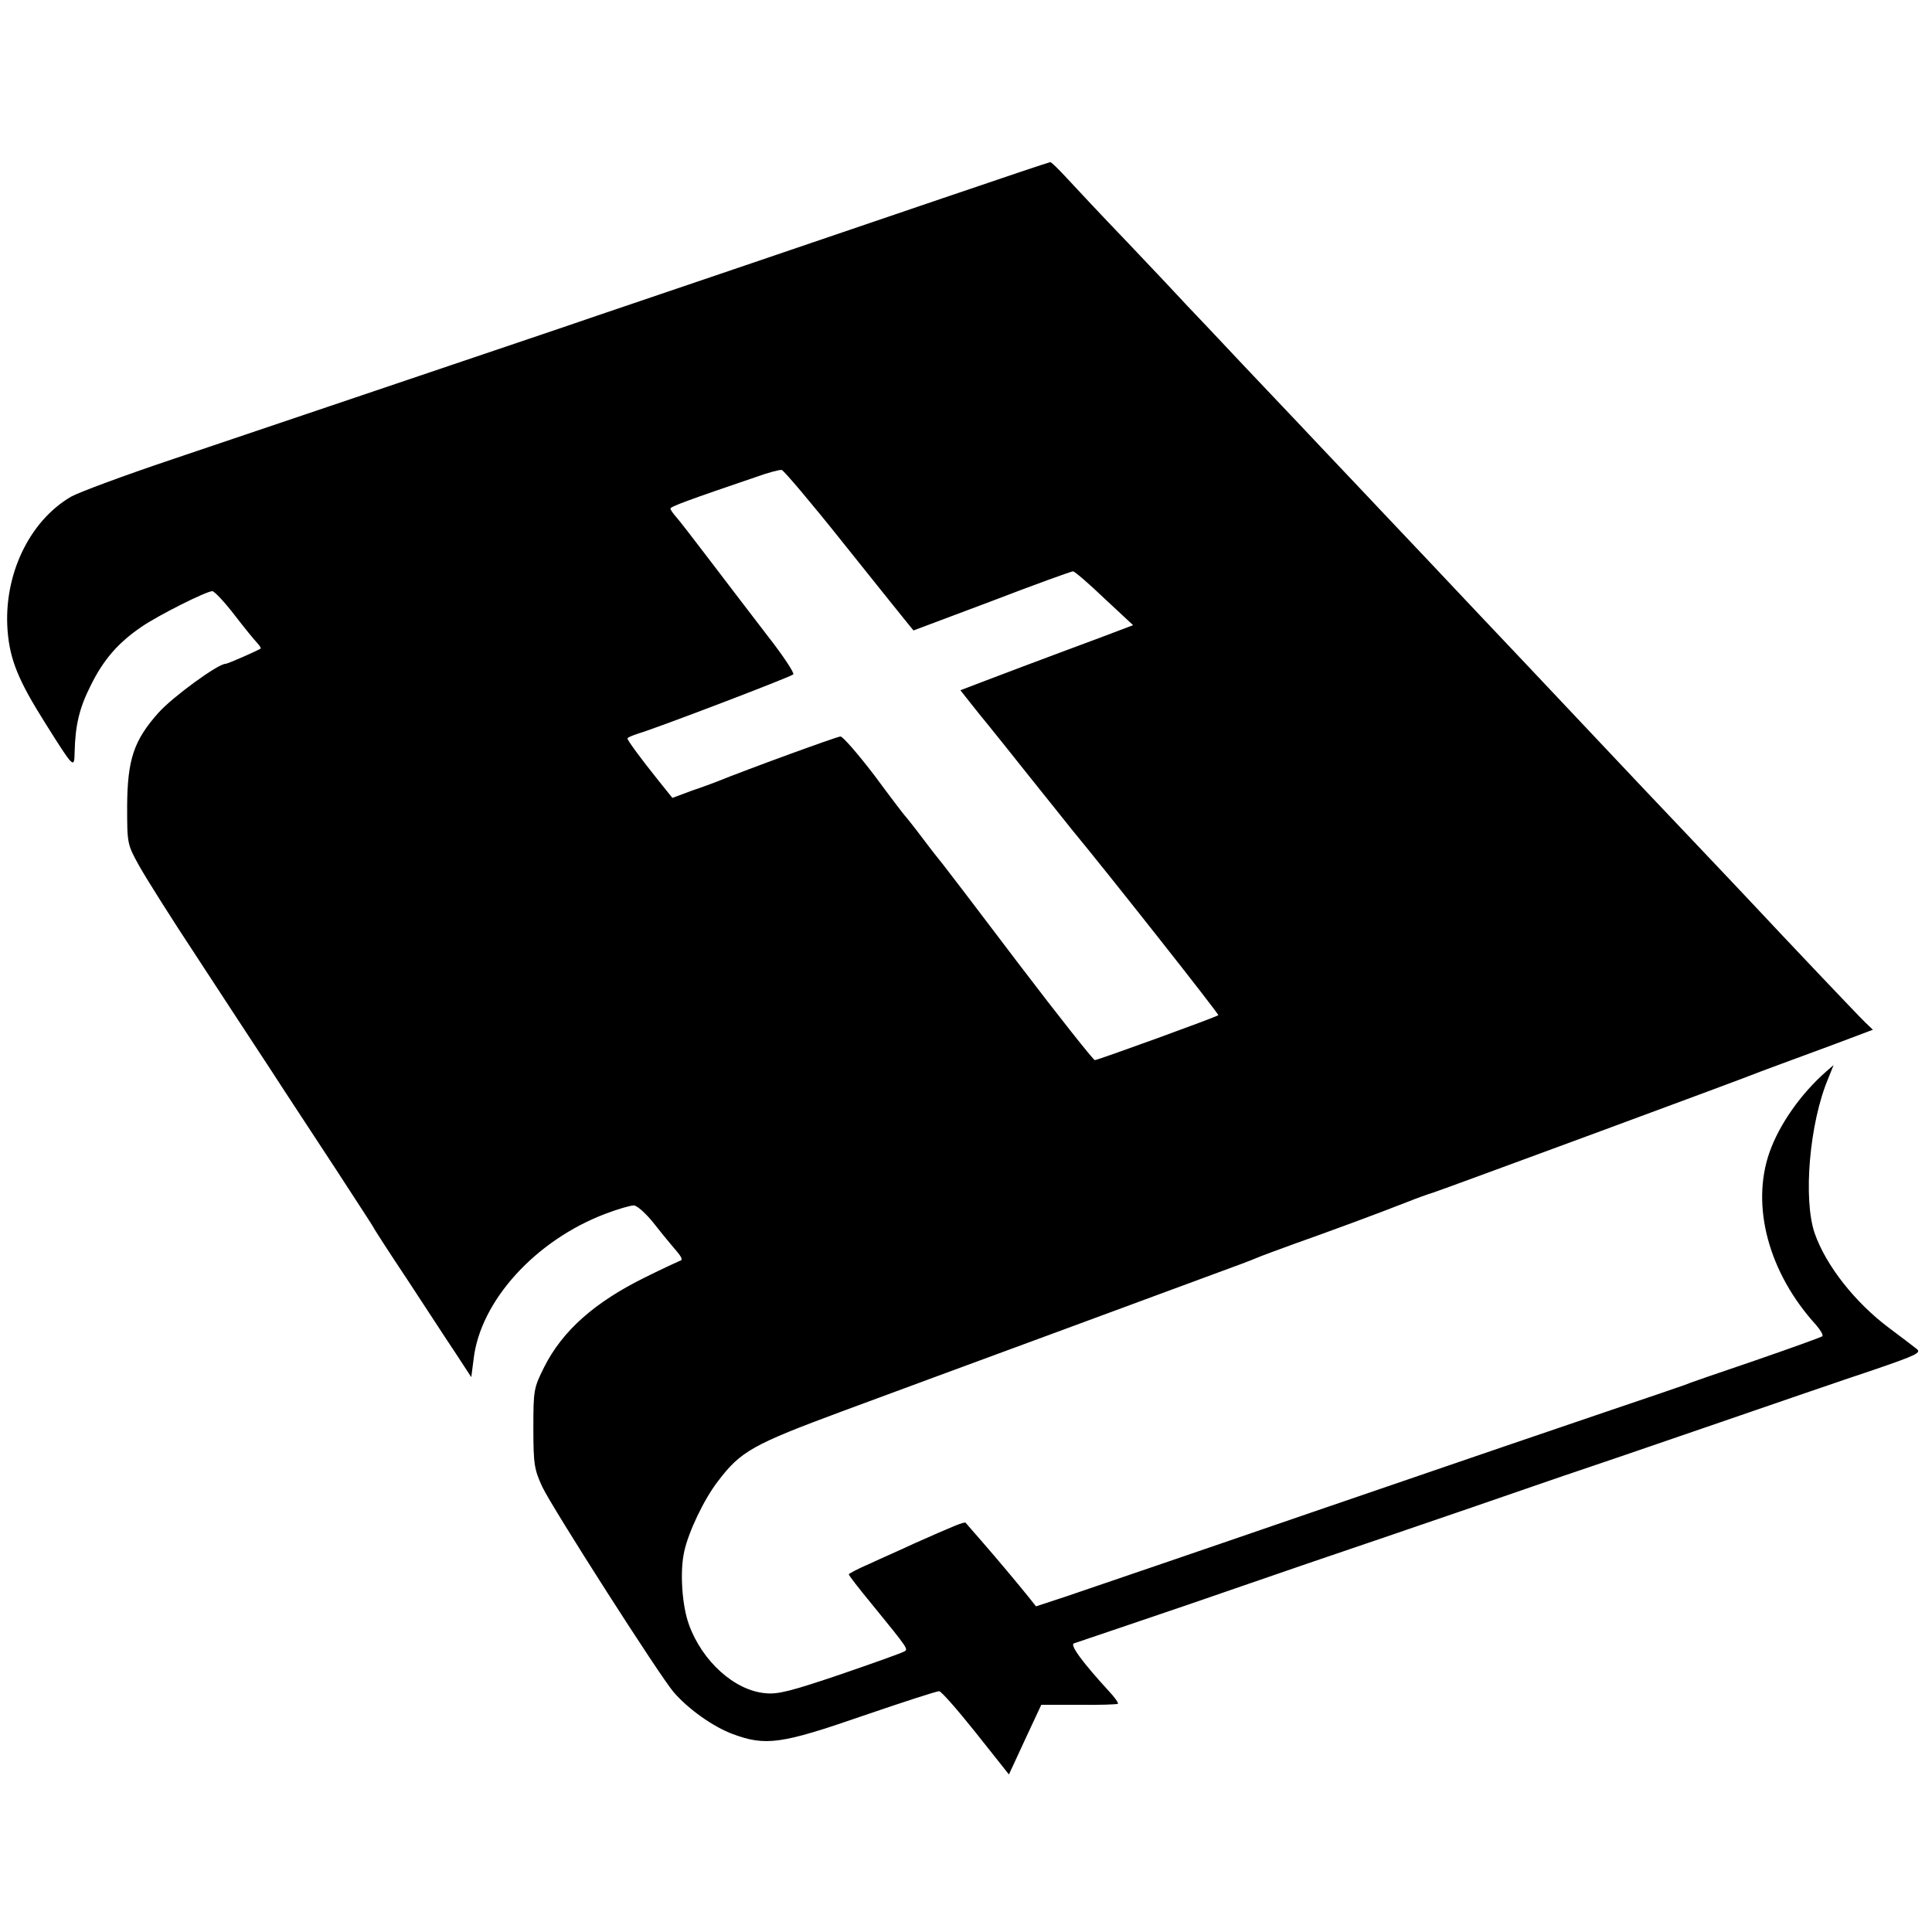 <?xml version="1.0" standalone="no"?>
<!DOCTYPE svg PUBLIC "-//W3C//DTD SVG 20010904//EN"
 "http://www.w3.org/TR/2001/REC-SVG-20010904/DTD/svg10.dtd">
<svg version="1.0" xmlns="http://www.w3.org/2000/svg"
 width="585pt" height="585pt" viewBox="0 0 585 585"
 preserveAspectRatio="xMidYMid meet">
<g transform="translate(0,585) scale(0.1,-0.1)"
fill="#000000" stroke="none">
<path d="M2855 5250 c-176 -60 -462 -157 -635 -216 -173 -59 -405 -137 -515
-175 -409 -138 -928 -314 -1184 -400 -146 -49 -283 -100 -306 -113 -128 -75
-205 -240 -192 -406 7 -88 33 -151 113 -278 88 -140 89 -141 90 -89 2 81 14
133 49 202 38 77 82 128 152 176 52 36 198 109 216 109 7 -1 37 -33 67 -72 30
-39 61 -77 69 -85 7 -8 12 -15 10 -17 -9 -6 -99 -46 -106 -46 -23 0 -160 -100
-203 -148 -75 -84 -94 -142 -95 -282 0 -114 0 -116 36 -181 20 -36 98 -160
174 -275 75 -115 176 -269 224 -342 47 -73 137 -209 199 -304 61 -94 112 -172
112 -173 0 -2 45 -72 101 -156 56 -85 122 -187 149 -227 l47 -72 7 54 c20 177
188 361 400 441 37 14 75 25 85 25 10 0 38 -25 63 -57 25 -32 56 -69 68 -83
15 -18 18 -26 8 -28 -7 -3 -53 -24 -103 -49 -155 -76 -252 -163 -307 -272 -32
-64 -33 -70 -33 -186 0 -109 3 -125 27 -177 29 -62 357 -575 398 -622 45 -52
119 -104 177 -126 101 -38 149 -31 397 55 120 41 224 75 230 74 6 0 56 -57
111 -126 l100 -126 49 106 49 105 114 0 c62 -1 115 1 118 3 2 3 -10 20 -28 39
-78 85 -119 140 -105 144 25 8 203 69 348 118 80 28 242 83 360 124 118 40
341 116 495 169 154 53 298 103 320 110 22 7 200 68 395 135 195 67 421 145
503 172 131 45 146 52 130 64 -10 8 -47 36 -83 63 -103 77 -191 189 -225 286
-36 104 -16 336 41 470 l16 40 -23 -20 c-76 -67 -141 -159 -171 -244 -57 -162
-3 -365 141 -523 13 -15 22 -30 19 -34 -3 -3 -95 -36 -205 -74 -109 -37 -205
-70 -213 -74 -8 -3 -107 -37 -220 -75 -204 -69 -346 -118 -910 -311 -392 -135
-625 -214 -739 -253 l-94 -31 -19 24 c-32 40 -99 120 -147 175 -24 27 -45 52
-47 54 -4 4 -33 -8 -159 -64 -38 -18 -98 -44 -132 -60 -35 -15 -63 -30 -63
-32 0 -3 30 -42 68 -88 115 -141 113 -139 99 -146 -6 -4 -93 -35 -192 -69
-148 -50 -189 -61 -227 -57 -94 8 -192 97 -232 208 -21 58 -28 161 -14 222 13
59 60 158 102 212 69 91 105 111 377 212 140 52 425 157 634 234 209 77 430
159 490 181 61 22 119 44 130 49 11 5 63 24 115 43 102 36 251 91 340 126 30
12 66 25 80 29 31 10 942 346 990 366 19 7 80 30 135 50 55 20 124 46 153 57
l53 20 -23 22 c-21 20 -255 267 -338 356 -18 19 -96 102 -174 184 -77 81 -152
160 -166 175 -21 22 -166 176 -350 371 -105 111 -213 225 -289 306 -47 50
-150 158 -227 240 -78 82 -156 165 -174 184 -18 19 -92 97 -164 173 -72 77
-149 158 -170 180 -21 23 -102 109 -180 191 -78 81 -161 170 -186 197 -25 27
-47 49 -50 48 -3 0 -149 -49 -325 -109z m-305 -1040 c94 -118 182 -227 194
-242 l22 -27 237 89 c130 50 241 90 246 90 5 0 48 -37 95 -82 l87 -81 -103
-39 c-57 -21 -161 -60 -233 -87 -71 -27 -143 -54 -158 -60 l-29 -11 34 -43
c18 -23 41 -51 50 -62 9 -11 67 -83 128 -160 62 -77 119 -149 128 -160 98
-118 444 -556 441 -559 -10 -7 -365 -136 -374 -136 -5 1 -109 132 -230 291
-121 160 -225 296 -230 302 -6 7 -33 41 -60 77 -27 36 -52 67 -55 70 -3 3 -45
58 -93 123 -49 64 -95 117 -102 117 -10 0 -284 -100 -375 -137 -8 -3 -42 -16
-75 -27 l-59 -22 -41 51 c-56 70 -95 123 -95 129 0 3 15 9 33 15 52 15 461
171 469 179 4 4 -31 57 -78 117 -47 61 -124 162 -172 225 -48 63 -95 124 -104
134 -10 11 -18 23 -18 26 0 6 54 26 260 96 36 13 70 22 77 21 6 -1 89 -99 183
-217z"/>
</g>
</svg>
